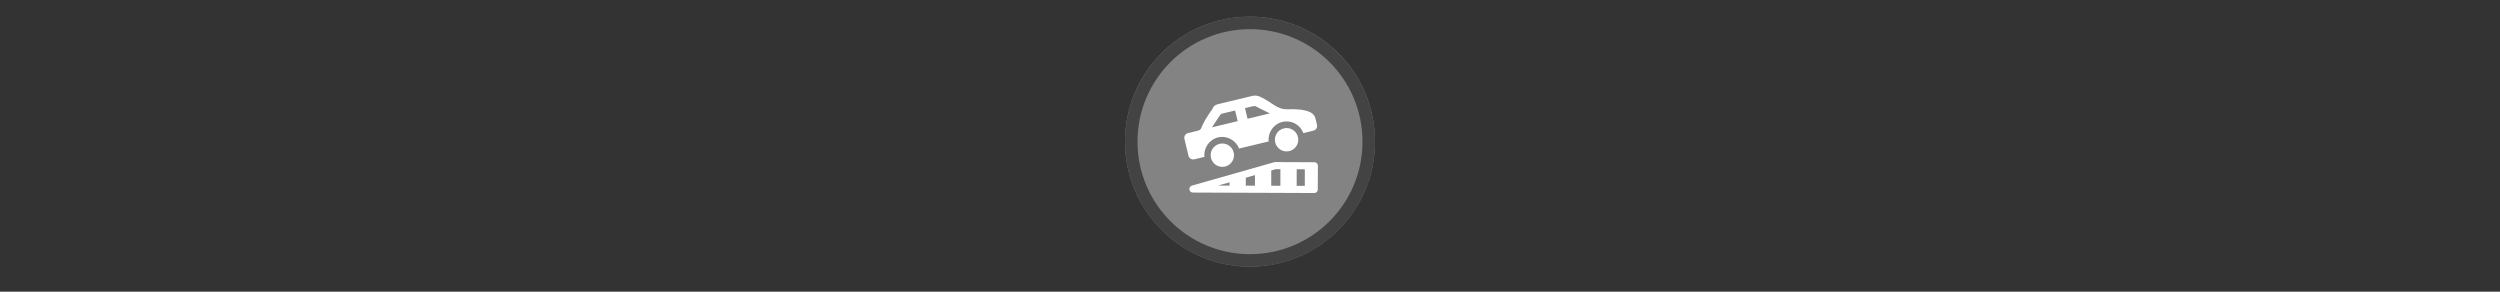 <svg width="300" height="35" viewBox="0 0 300 35" fill="none" xmlns="http://www.w3.org/2000/svg" >

<rect x="0" y="0" width="300" height="35" fill="#333333" stroke="none"/>

<g transform="translate(135, 2) scale(1.5 1.5) "> 

<g clip-path="url(#clip0)">
<path opacity="0.953" d="M9.999 0C15.514 0 20 4.446 20 10C20 15.517 15.514 20 9.999 20C4.486 20 0 15.517 0 10C0 4.446 4.486 0 9.999 0V0Z" fill="#878787"/>
<path opacity="0.95" fill-rule="evenodd" clip-rule="evenodd" d="M10 19C14.971 19 19 14.971 19 10C19 5.029 14.971 1 10 1C5.029 1 1 5.029 1 10C1 14.971 5.029 19 10 19ZM10 20C15.523 20 20 15.523 20 10C20 4.477 15.523 0 10 0C4.477 0 0 4.477 0 10C0 15.523 4.477 20 10 20Z" fill="#404040"/>
</g>
<defs>
<clipPath id="clip0">
<path d="M0 0H20V20H0V0Z" fill="white"/>
</clipPath>
</defs>

</g>


<g transform="translate(141, 8) scale(0.031 0.031) "> 

<path d="M539.412 383.683L387.996 383.038L69.397 473.582L538.912 475.348L539.412 383.683Z" stroke="#ffffff" stroke-width="27.501" stroke-linecap="round" stroke-linejoin="round"/>
<path d="M442.509 326.809C466.81 320.962 481.769 296.522 475.921 272.222C470.074 247.921 445.634 232.962 421.333 238.81C397.033 244.657 382.074 269.097 387.921 293.397C393.769 317.698 418.209 332.657 442.509 326.809Z" fill="#ffffff"/>
<path d="M193.814 386.654C218.115 380.806 233.074 356.366 227.226 332.066C221.379 307.765 196.939 292.806 172.639 298.654C148.338 304.501 133.379 328.941 139.227 353.242C145.074 377.542 169.514 392.501 193.814 386.654Z" fill="#ffffff"/>
<path d="M433.885 164.817C394.408 165.932 374.503 136.856 331.441 117.554C324.321 113.196 311.461 110.219 299.983 112.981L166.071 145.205C154.592 147.967 146.408 156.008 145.876 162.207C145.876 162.207 118.593 200.211 107.892 223.024C99.104 245.377 99.104 245.377 81.886 249.52C70.408 252.282 51.278 256.886 51.278 256.886C39.8 259.648 33.989 269.141 36.751 280.619L51.974 343.881C54.736 355.359 64.229 361.17 75.708 358.408L113.968 349.201C109.969 315.758 132.219 282.071 166.654 273.785C201.089 265.498 236.229 285.376 247.881 316.977L362.663 289.356C358.663 255.914 380.914 222.226 415.349 213.94C449.784 205.654 484.464 223.618 496.576 257.132L534.837 247.925C546.315 245.163 552.126 235.67 549.364 224.192L543.497 199.813C538.894 180.682 517.616 161.976 433.885 164.817ZM143.104 234.789L174.285 187.752C174.285 187.752 179.103 182.545 181.017 182.085L232.669 169.655L242.582 210.851L143.104 234.789ZM280.842 201.644L270.929 160.449L301.538 153.083C307.277 151.702 315.85 153.687 316.31 155.6L366.929 180.929L280.842 201.644Z" fill="#ffffff"/>
<path d="M549 384.5H502.5V469.5H549V384.5Z" fill="#ffffff"/>
<path d="M471 384H408V469H471V384Z" fill="#ffffff"/>
<path d="M372.5 396.5H309.5V468.5H372.5V396.5Z" fill="#ffffff"/>
<path d="M274 421.5H211V474.5H274V421.5Z" fill="#ffffff"/>

</g>

</svg>
